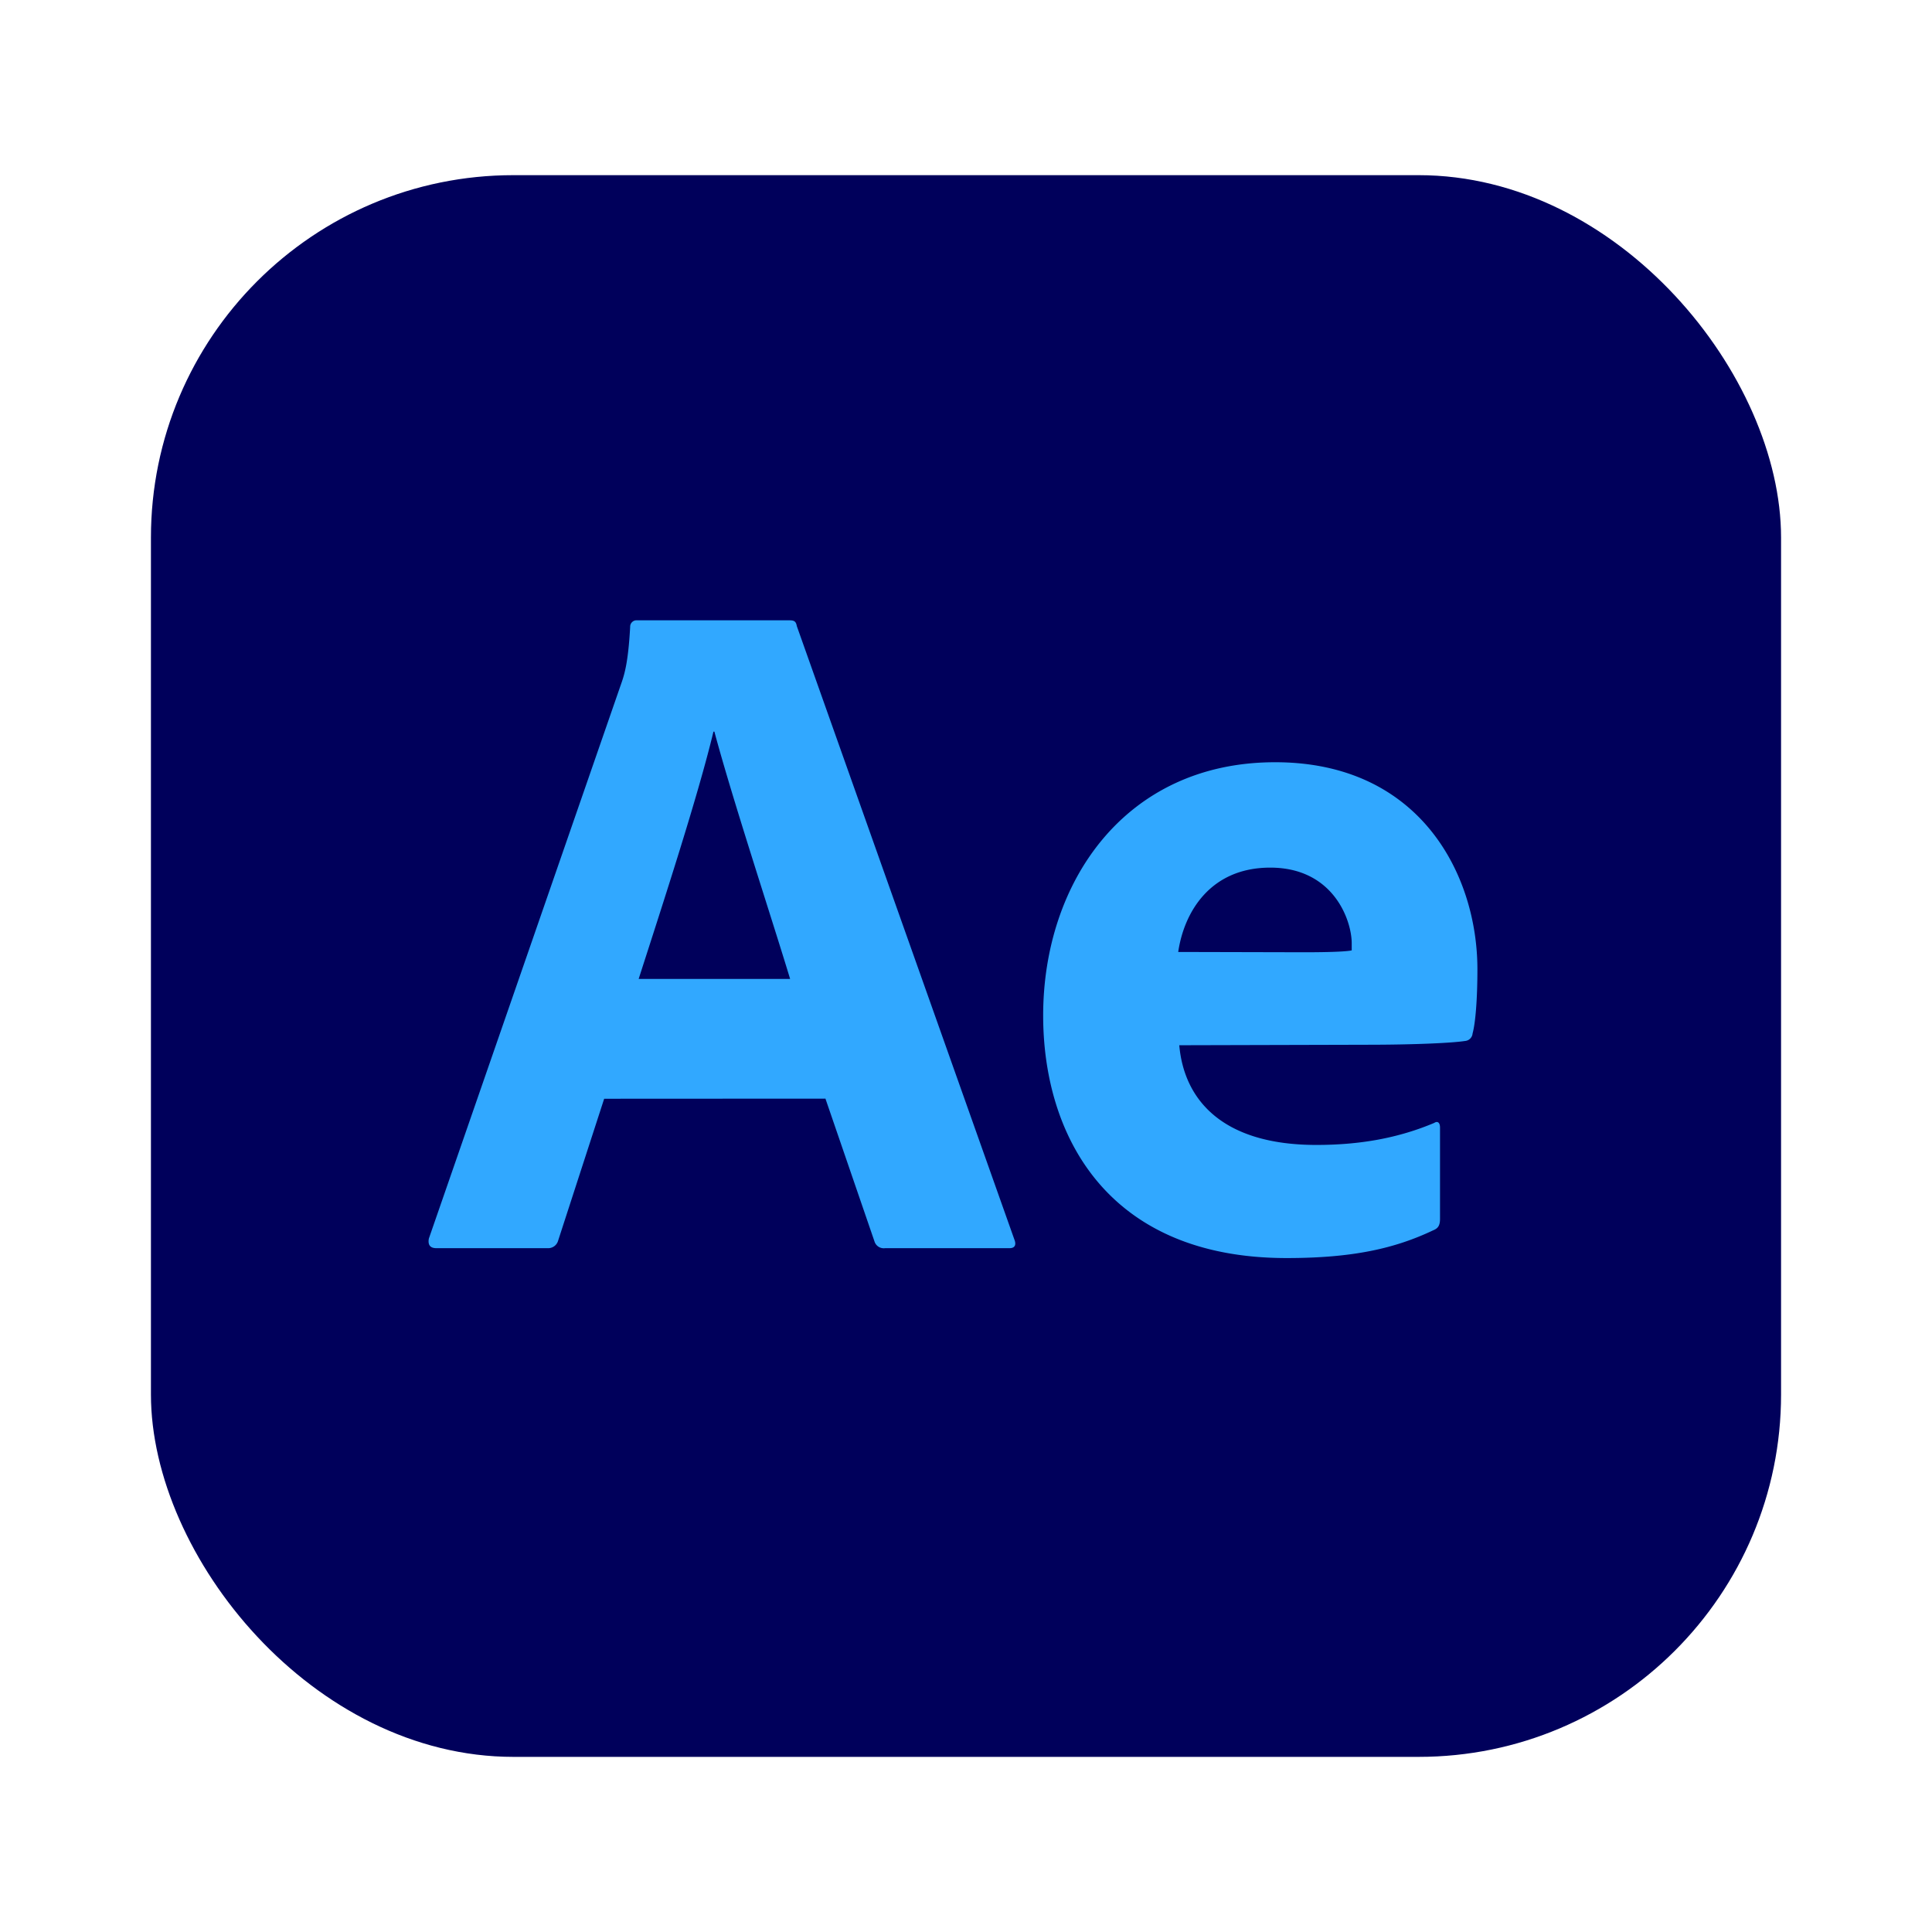 <?xml version="1.0" ?><svg data-name="Layer 1" id="Layer_1" viewBox="0 0 512 512" xmlns="http://www.w3.org/2000/svg"><defs><style>.cls-1{fill:#00005b;}.cls-2{fill:#31a8ff;}</style></defs><rect class="cls-1" height="419.17" rx="96.06" width="432" x="40" y="46.42"/><rect class="cls-1" height="379.17" rx="76.06" width="392" x="60" y="66.42"/><path class="cls-2" d="M160.11,291.18l-12.2,37.6a2.74,2.74,0,0,1-2.79,2H115.65c-1.78,0-2.28-1-2-2.54l50.81-146.58c1-2.79,2-5.84,2.54-15.49a1.7,1.7,0,0,1,1.52-1.78h40.64c1.28,0,1.78.25,2,1.52l57.66,162.58c.51,1.27.25,2.29-1.27,2.29h-33a2.57,2.57,0,0,1-2.8-1.78l-13-37.85Zm49.28-31.75c-5.08-16.77-15.24-47.51-20.07-65.54h-.25c-4.07,17-13.21,45-19.82,65.54Z"/><path class="cls-2" d="M312.52,277c1.27,14.48,11.43,26.42,36.33,26.42,11.43,0,21.59-1.77,31.24-5.84.77-.51,1.53-.25,1.53,1.27v24.13c0,1.78-.51,2.54-1.78,3.05-10.16,4.83-21.34,7.37-38.87,7.37-47.75,0-64.52-32.77-64.52-64.27C276.45,234,298,202,337.93,202c38.35,0,53.6,29.72,53.6,54.87,0,7.87-.51,14.22-1.28,17a2.18,2.18,0,0,1-2,2c-3.3.51-13,1-26.16,1Zm33-24.64c8.12,0,11.68-.25,12.7-.5V250c0-6.1-4.83-20.07-21.59-20.07-16,0-22.87,11.94-24.39,22.35Z"/></svg>